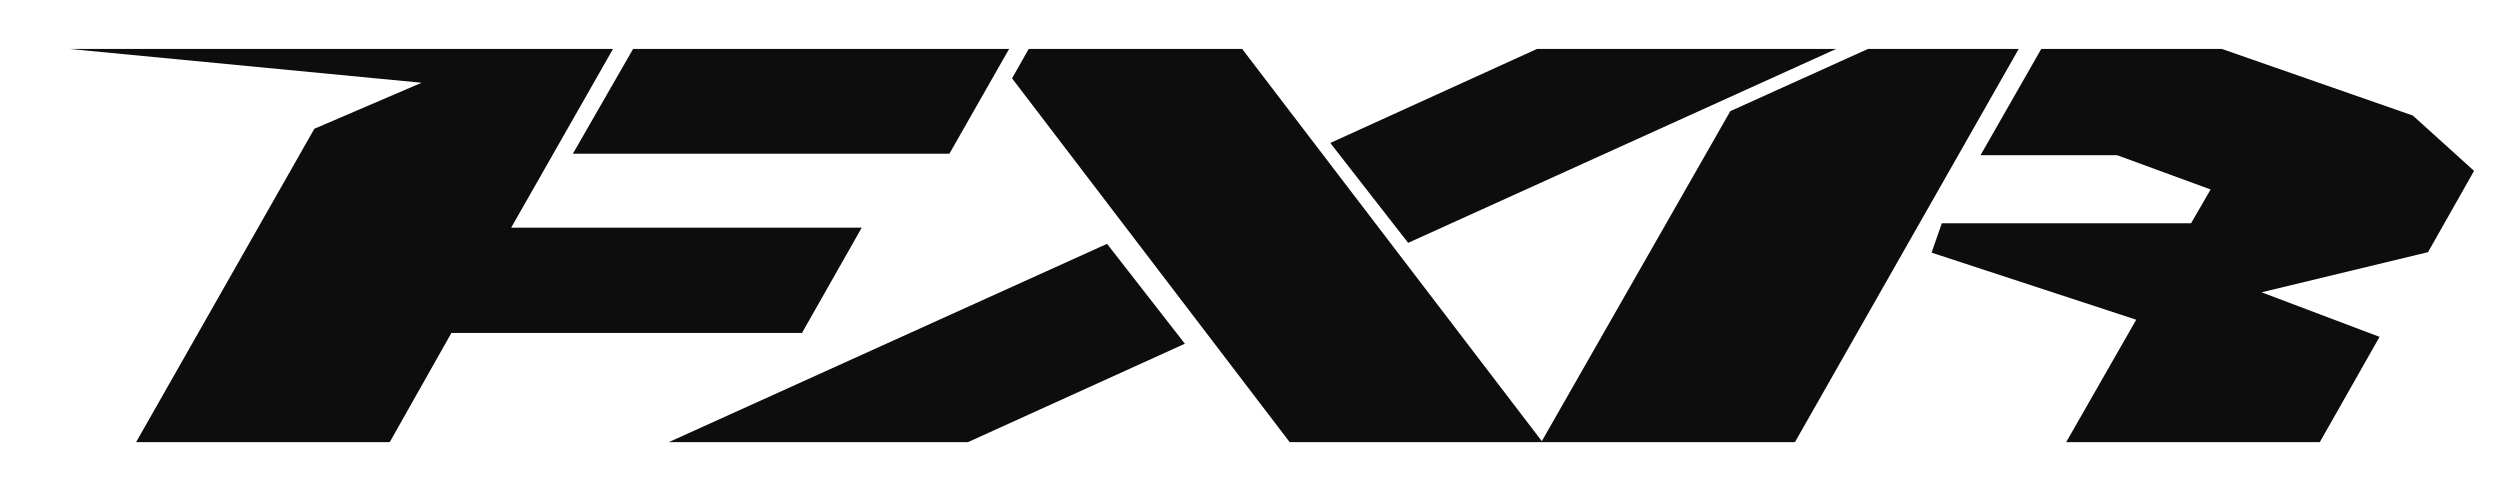 <?xml version="1.0" encoding="utf-8"?>
<!-- Generator: Adobe Illustrator 22.1.0, SVG Export Plug-In . SVG Version: 6.00 Build 0)  -->
<svg version="1.1" id="Layer_1" xmlns="http://www.w3.org/2000/svg" xmlns:xlink="http://www.w3.org/1999/xlink" x="0px" y="0px"
	 viewBox="0 0 510.6 97.7" style="enable-background:new 0 0 510.6 97.7;" xml:space="preserve">
<style type="text/css">
	.st0{fill:#0D0D0D;}
</style>
<title>fxr</title>
<path class="st0" d="M314.8,90.3h51.8L412.3,10h-30.8l-28.1,12.7l-38.5,67.4L253.7,10h-43.6l-3.4,6l56.7,74.3H314.8z M27.8,90.3
	h51.8L92.2,68h71.6L176,46.5h-71.6L125.2,10h-111l71.9,6.9l-21.9,9.4L27.8,90.3z M197.7,90.3h-61.1l89.5-40.5L242,70.2L197.7,90.3z
	 M271.7,29.2L271.7,29.2L313.9,10H375l-87.4,39.6L271.7,29.2z M193.9,31.4L193.9,31.4L206.1,10h-76.8L117,31.4L193.9,31.4z
	 M422,90.3h51.8l12.2-21.5l-24.1-9.1l34-8.2l9.4-16.6l-12.5-11.3l-39-13.6h-36.9l-12.4,21.7h27.9l19.1,7l-4,6.9h-50.9l-2.1,6
	l41.8,13.7L422,90.3z"/>
</svg>
